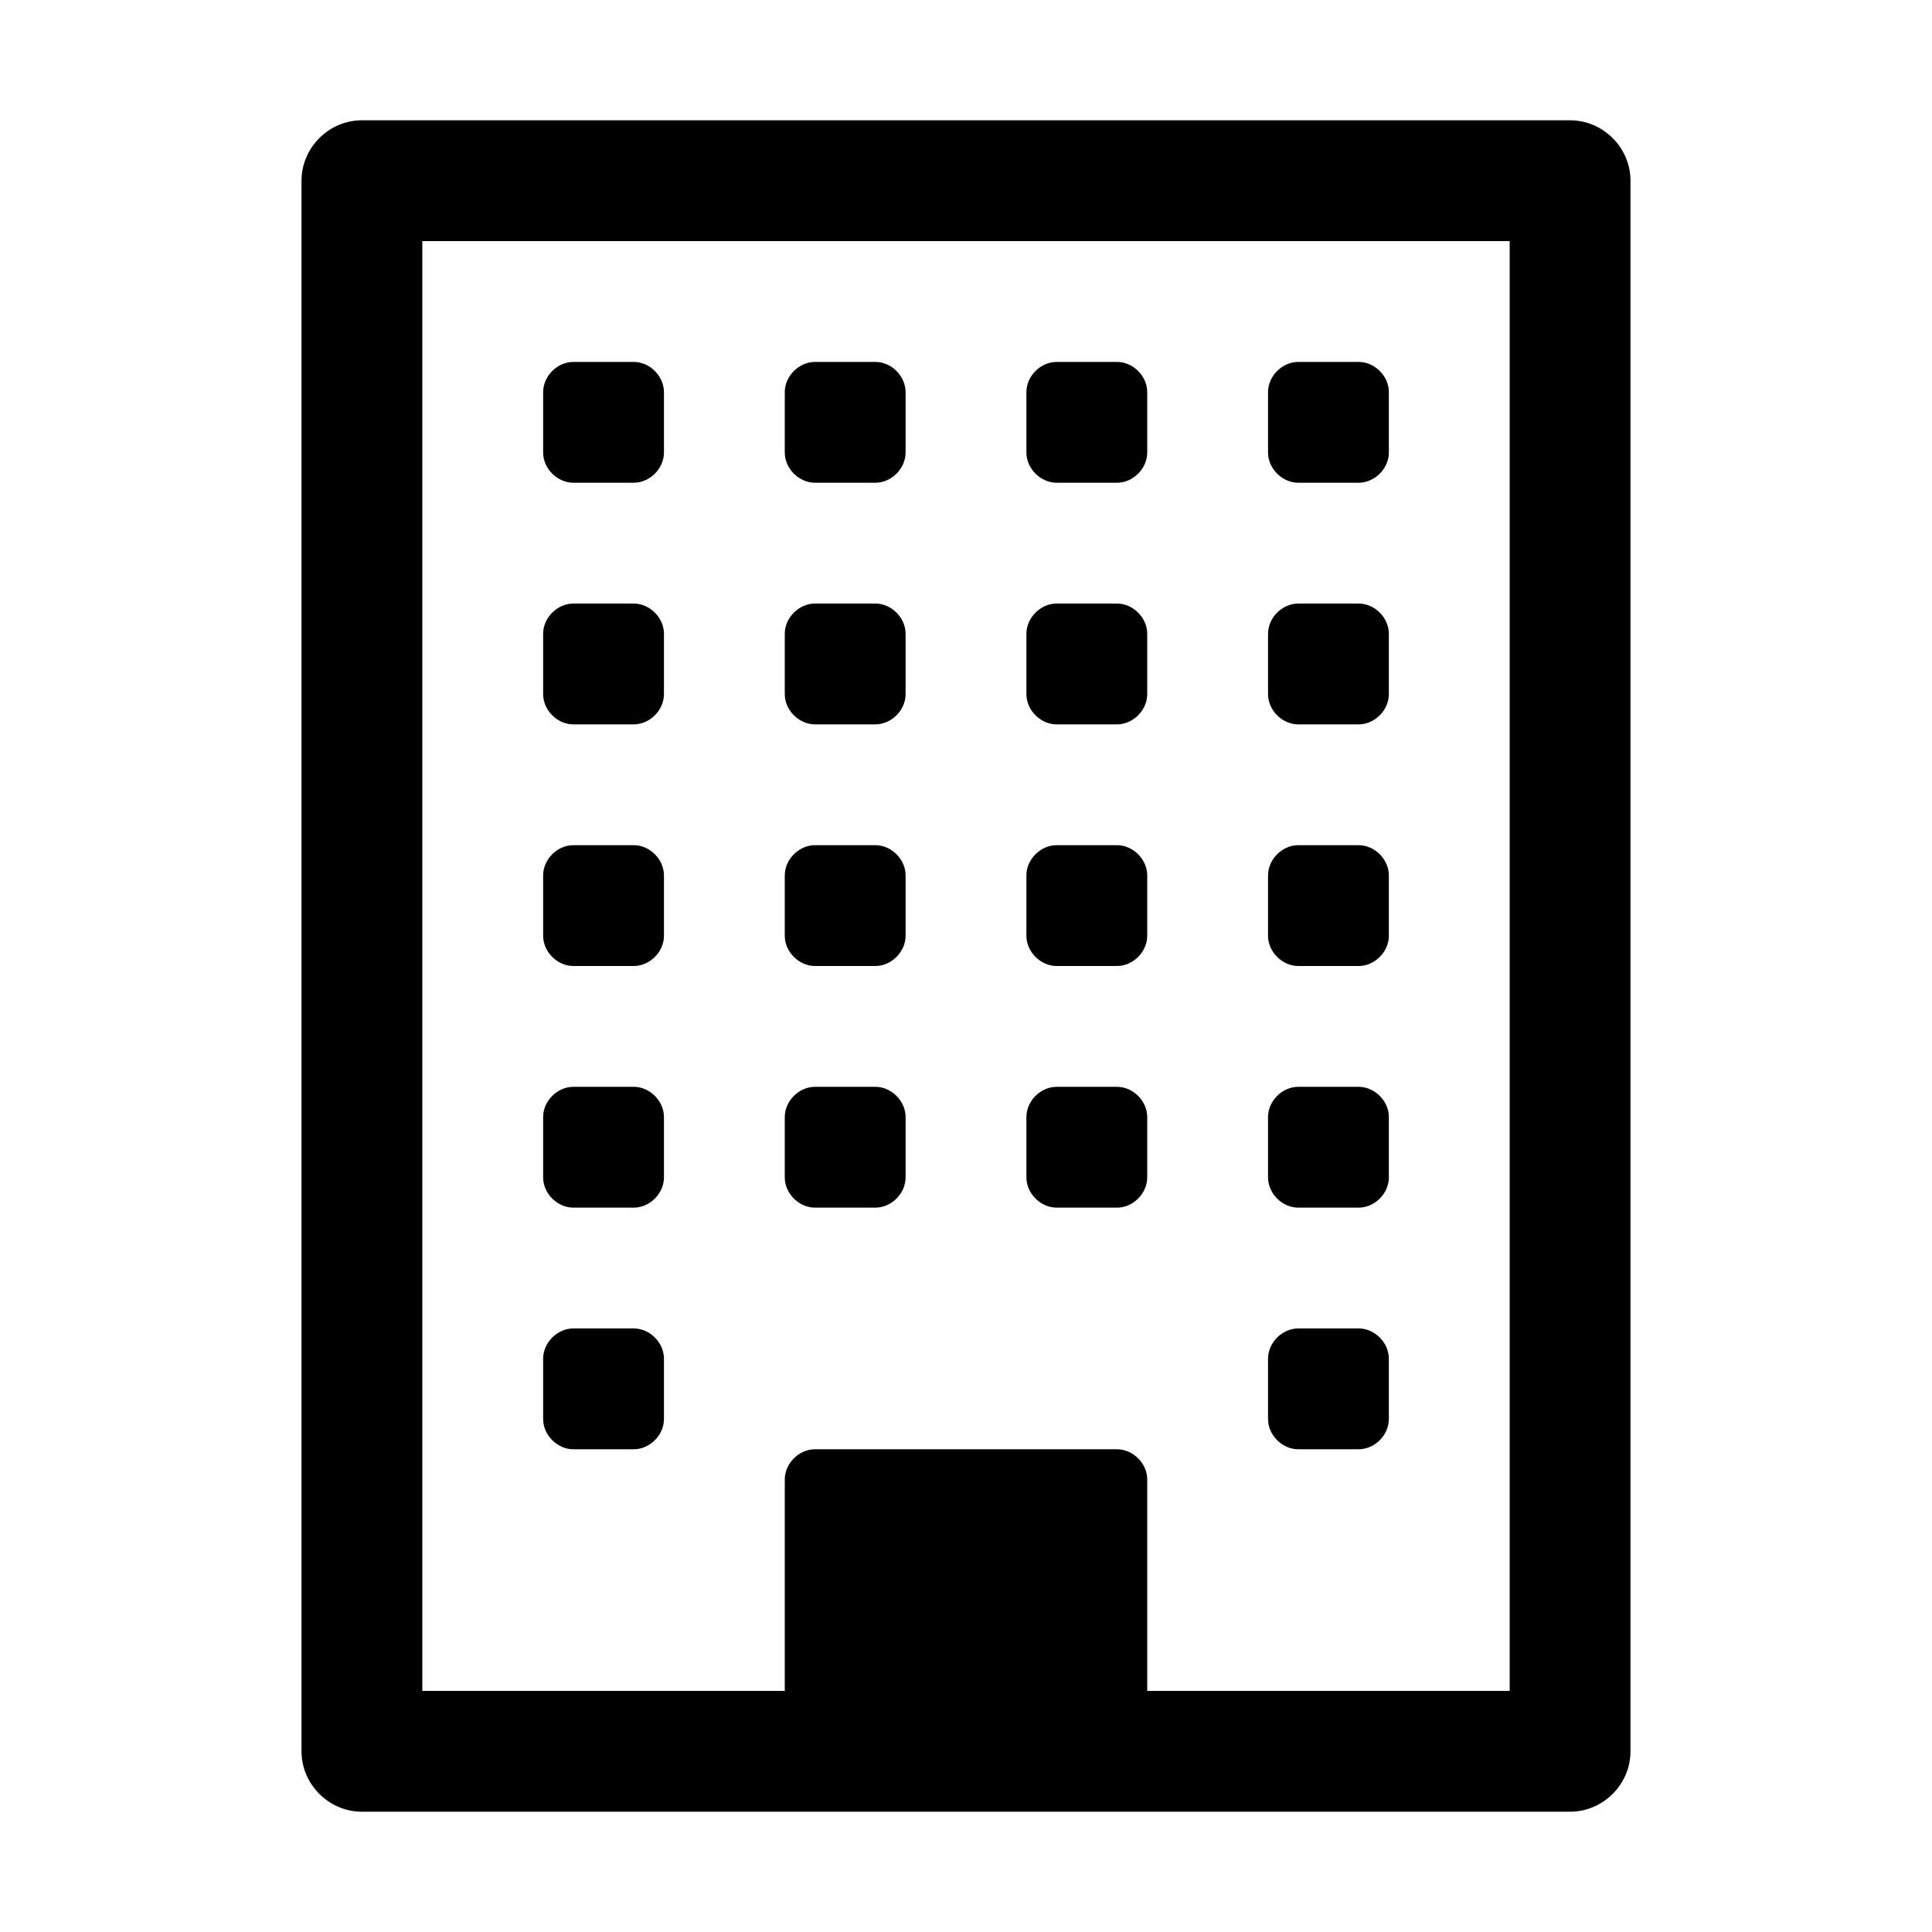 <?xml version="1.0" standalone="no"?><!DOCTYPE svg PUBLIC "-//W3C//DTD SVG 1.1//EN" "http://www.w3.org/Graphics/SVG/1.1/DTD/svg11.dtd"><svg t="1568710861959" class="icon" viewBox="0 0 1024 1024" version="1.1" xmlns="http://www.w3.org/2000/svg" p-id="6119" xmlns:xlink="http://www.w3.org/1999/xlink" width="128" height="128"><defs><style type="text/css"></style></defs><path d="M864.193 928.229c0 17.51-14.508 32.018-32.018 32.018L191.824 960.247c-17.51 0-32.018-14.508-32.018-32.018L159.806 95.771c0-17.51 14.508-32.018 32.018-32.018l640.352 0c17.51 0 32.018 14.508 32.018 32.018L864.194 928.229zM800.158 896.211 800.158 127.789 223.842 127.789l0 768.422 192.105 0L415.947 784.149c0-8.505 7.504-16.009 16.009-16.009l160.088 0c8.505 0 16.009 7.504 16.009 16.009l0 112.062L800.158 896.211zM351.912 239.851c0 8.505-7.504 16.009-16.009 16.009l-32.018 0c-8.505 0-16.009-7.504-16.009-16.009l0-32.018c0-8.505 7.504-16.009 16.009-16.009l32.018 0c8.505 0 16.009 7.504 16.009 16.009L351.912 239.851zM351.912 367.921c0 8.505-7.504 16.009-16.009 16.009l-32.018 0c-8.505 0-16.009-7.504-16.009-16.009l0-32.018c0-8.505 7.504-16.009 16.009-16.009l32.018 0c8.505 0 16.009 7.504 16.009 16.009L351.912 367.921zM351.912 495.991c0 8.505-7.504 16.009-16.009 16.009l-32.018 0c-8.505 0-16.009-7.504-16.009-16.009l0-32.018c0-8.505 7.504-16.009 16.009-16.009l32.018 0c8.505 0 16.009 7.504 16.009 16.009L351.912 495.991zM351.912 624.062c0 8.505-7.504 16.009-16.009 16.009l-32.018 0c-8.505 0-16.009-7.504-16.009-16.009l0-32.018c0-8.505 7.504-16.009 16.009-16.009l32.018 0c8.505 0 16.009 7.504 16.009 16.009L351.912 624.062zM351.912 752.132c0 8.505-7.504 16.009-16.009 16.009l-32.018 0c-8.505 0-16.009-7.504-16.009-16.009l0-32.018c0-8.505 7.504-16.009 16.009-16.009l32.018 0c8.505 0 16.009 7.504 16.009 16.009L351.912 752.132zM479.982 239.851c0 8.505-7.504 16.009-16.009 16.009l-32.018 0c-8.505 0-16.009-7.504-16.009-16.009l0-32.018c0-8.505 7.504-16.009 16.009-16.009l32.018 0c8.505 0 16.009 7.504 16.009 16.009L479.982 239.851zM479.982 367.921c0 8.505-7.504 16.009-16.009 16.009l-32.018 0c-8.505 0-16.009-7.504-16.009-16.009l0-32.018c0-8.505 7.504-16.009 16.009-16.009l32.018 0c8.505 0 16.009 7.504 16.009 16.009L479.982 367.921zM479.982 495.991c0 8.505-7.504 16.009-16.009 16.009l-32.018 0c-8.505 0-16.009-7.504-16.009-16.009l0-32.018c0-8.505 7.504-16.009 16.009-16.009l32.018 0c8.505 0 16.009 7.504 16.009 16.009L479.982 495.991zM479.982 624.062c0 8.505-7.504 16.009-16.009 16.009l-32.018 0c-8.505 0-16.009-7.504-16.009-16.009l0-32.018c0-8.505 7.504-16.009 16.009-16.009l32.018 0c8.505 0 16.009 7.504 16.009 16.009L479.982 624.062zM608.053 239.851c0 8.505-7.504 16.009-16.009 16.009l-32.018 0c-8.505 0-16.009-7.504-16.009-16.009l0-32.018c0-8.505 7.504-16.009 16.009-16.009l32.018 0c8.505 0 16.009 7.504 16.009 16.009L608.053 239.851zM608.053 367.921c0 8.505-7.504 16.009-16.009 16.009l-32.018 0c-8.505 0-16.009-7.504-16.009-16.009l0-32.018c0-8.505 7.504-16.009 16.009-16.009l32.018 0c8.505 0 16.009 7.504 16.009 16.009L608.053 367.921zM608.053 495.991c0 8.505-7.504 16.009-16.009 16.009l-32.018 0c-8.505 0-16.009-7.504-16.009-16.009l0-32.018c0-8.505 7.504-16.009 16.009-16.009l32.018 0c8.505 0 16.009 7.504 16.009 16.009L608.053 495.991zM608.053 624.062c0 8.505-7.504 16.009-16.009 16.009l-32.018 0c-8.505 0-16.009-7.504-16.009-16.009l0-32.018c0-8.505 7.504-16.009 16.009-16.009l32.018 0c8.505 0 16.009 7.504 16.009 16.009L608.053 624.062zM736.123 239.851c0 8.505-7.504 16.009-16.009 16.009l-32.018 0c-8.505 0-16.009-7.504-16.009-16.009l0-32.018c0-8.505 7.504-16.009 16.009-16.009l32.018 0c8.505 0 16.009 7.504 16.009 16.009L736.123 239.851zM736.123 367.921c0 8.505-7.504 16.009-16.009 16.009l-32.018 0c-8.505 0-16.009-7.504-16.009-16.009l0-32.018c0-8.505 7.504-16.009 16.009-16.009l32.018 0c8.505 0 16.009 7.504 16.009 16.009L736.123 367.921zM736.123 495.991c0 8.505-7.504 16.009-16.009 16.009l-32.018 0c-8.505 0-16.009-7.504-16.009-16.009l0-32.018c0-8.505 7.504-16.009 16.009-16.009l32.018 0c8.505 0 16.009 7.504 16.009 16.009L736.123 495.991zM736.123 624.062c0 8.505-7.504 16.009-16.009 16.009l-32.018 0c-8.505 0-16.009-7.504-16.009-16.009l0-32.018c0-8.505 7.504-16.009 16.009-16.009l32.018 0c8.505 0 16.009 7.504 16.009 16.009L736.123 624.062zM736.123 752.132c0 8.505-7.504 16.009-16.009 16.009l-32.018 0c-8.505 0-16.009-7.504-16.009-16.009l0-32.018c0-8.505 7.504-16.009 16.009-16.009l32.018 0c8.505 0 16.009 7.504 16.009 16.009L736.123 752.132z" p-id="6120"></path></svg>